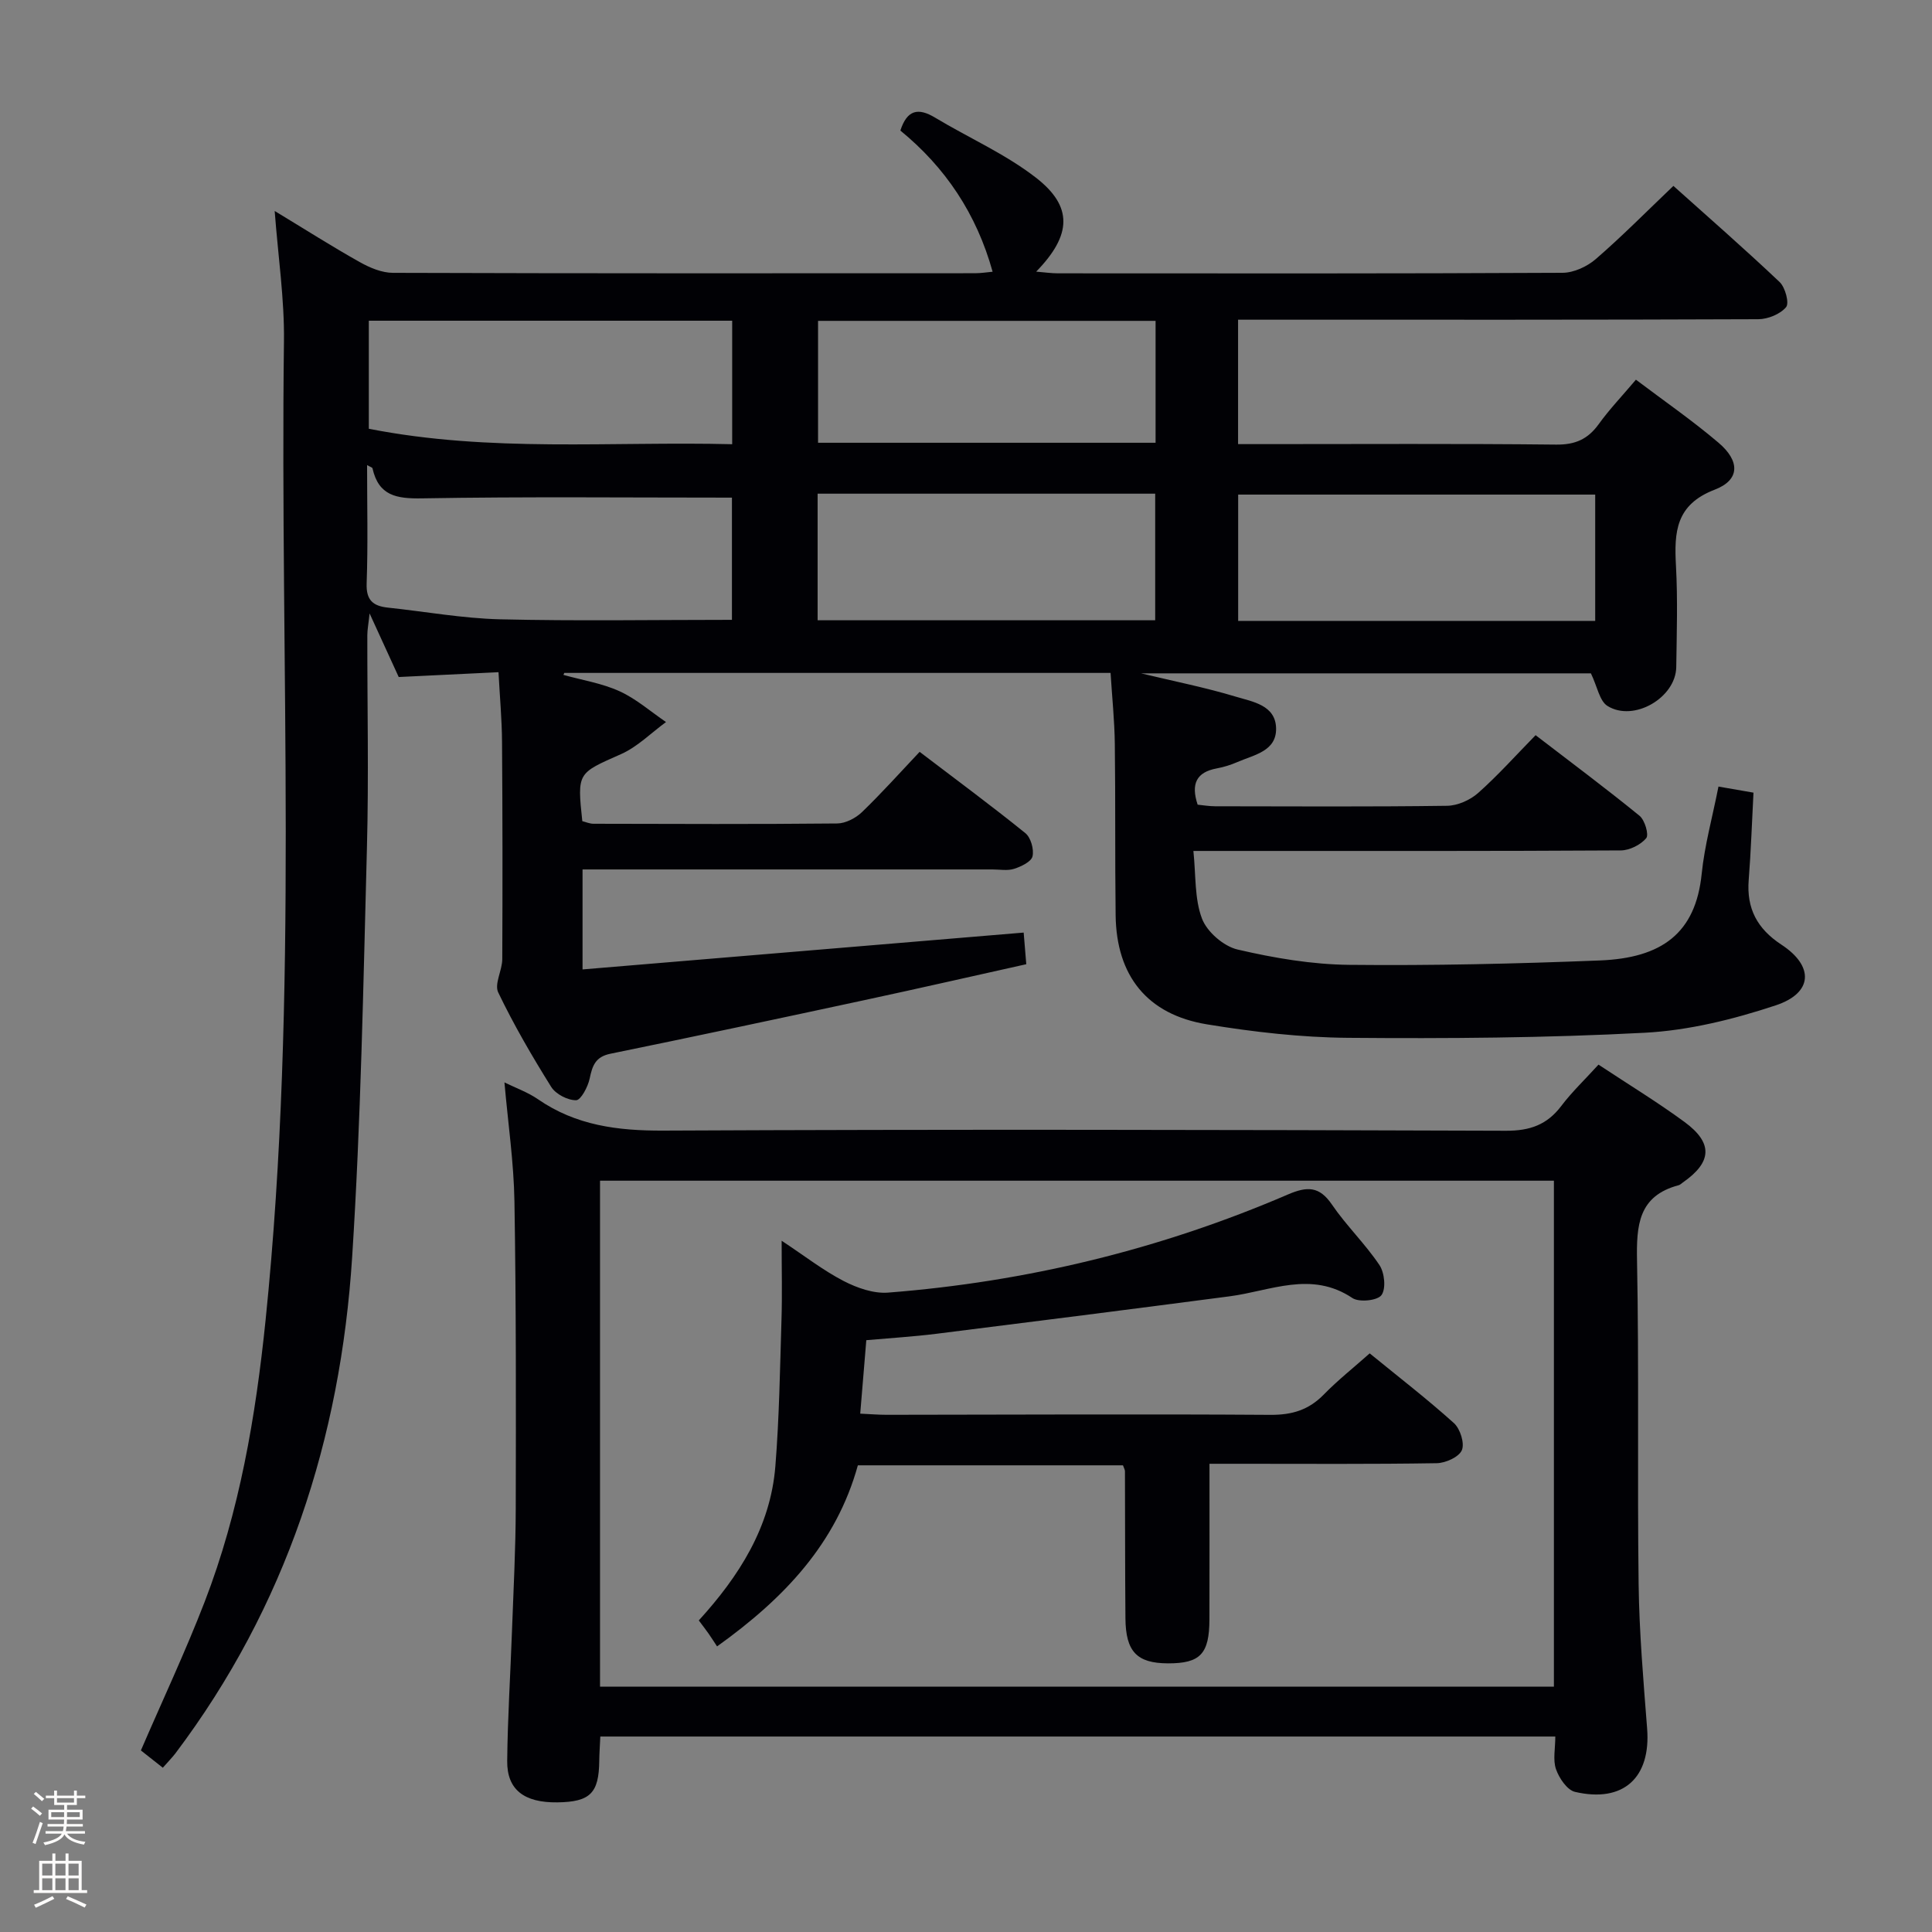 <svg enable-background="new 0 0 400 400" viewBox="0 0 400 400" xmlns="http://www.w3.org/2000/svg"><rect x="0" y="0" width="400" height="400" fill="#808080" stroke="none"/><path d="m6.44 374.46.42-.45c.65.47 1.27.95 1.85 1.44l-.45.49c-.65-.56-1.25-1.06-1.82-1.48m.93 7.33-.63-.26c.55-1.36 1.05-2.8 1.52-4.33.19.1.38.19.59.27-.46 1.29-.95 2.73-1.48 4.32m-.38-10.38.44-.42c.43.34 1.01.82 1.74 1.44l-.49.49c-.53-.51-1.09-1.01-1.69-1.51m2.5.35h1.72v-1.04h.59v1.04h3.52v-1.04h.59v1.04h1.75v.53h-1.75v1.42h-2.03v.97h3.22v2.03h-3.24c0 .35-.01.66-.03.93h3.32v.53h-3.37c-.03.27-.08.58-.15.94h3.96v.53h-3.71c.67.92 1.93 1.48 3.79 1.68-.13.24-.23.44-.29.59-2.13-.38-3.48-1.08-4.04-2.12-.43.97-1.77 1.72-4.03 2.23-.09-.19-.2-.37-.33-.55 2.1-.42 3.37-1.03 3.81-1.83h-3.36v-.53h3.58c.08-.29.13-.61.16-.94h-3.33v-.53h3.39c.02-.27.04-.58.04-.93h-3.23v-2.03h3.25v-.97h-2.07v-1.42h-1.73zm1.12 3.44v1h2.65c.01-.3.02-.44.01-.4v-.25-.35zm1.19-2h3.52v-.91h-3.52zm4.71 2h-2.63v.59c0 .15-.01.28-.01.4h2.64z" fill="#fcfbfa"/><path d="m13.56 383.74h.63v1.52h2.72v6.07h1.13v.6h-11.06v-.6h1.13v-6.07h2.73v-1.52h.63v1.52h2.1v-1.52zm-2.69 8.83.38.56c-1.24.63-2.53 1.25-3.85 1.85-.1-.21-.21-.42-.34-.63 1.36-.55 2.63-1.15 3.81-1.78m-2.13-4.27h2.1v-2.45h-2.1zm0 3.04h2.1v-2.46h-2.1zm2.72-3.04h2.1v-2.45h-2.1zm0 3.04h2.1v-2.46h-2.1zm6.07 3.6c-1.41-.71-2.7-1.3-3.86-1.78l.35-.56c1.45.62 2.75 1.19 3.88 1.72zm-1.25-9.09h-2.1v2.45h2.1zm-2.09 5.49h2.1v-2.46h-2.1z" fill="#fcfbfa"/><g fill="#010105"><path d="m33.71 365.99c-1.85-1.46-3.28-2.59-4.54-3.58 4.48-10.39 9.21-20.43 13.2-30.76 7.23-18.73 10.56-38.36 12.61-58.27 6.92-67.47 2.96-135.14 3.81-202.72.11-8.72-1.2-17.46-1.92-26.98 6.28 3.8 11.85 7.35 17.61 10.58 2.08 1.17 4.58 2.23 6.9 2.23 40.17.13 80.33.1 120.5.08 1.27 0 2.54-.22 3.63-.31-3.32-11.97-9.77-21.6-19.1-29.23 1.4-4.31 3.69-4.78 7.18-2.68 6.95 4.18 14.53 7.5 20.88 12.43 7.72 5.98 7.43 11.9.06 19.46 1.83.15 3.16.35 4.48.35 34.83.02 69.67.07 104.5-.11 2.33-.01 5.09-1.29 6.89-2.85 5.41-4.68 10.45-9.79 16.06-15.14 7.03 6.3 14.65 12.95 21.99 19.9 1.17 1.11 2.04 4.37 1.34 5.2-1.21 1.45-3.76 2.49-5.75 2.5-33.83.14-67.67.1-101.5.1-1.97 0-3.94 0-6.21 0v25.76h5.38c20.17 0 40.33-.12 60.5.1 3.94.04 6.55-1.13 8.79-4.24 2.23-3.09 4.88-5.86 7.7-9.2 5.81 4.39 11.69 8.45 17.1 13.05 4.48 3.8 4.46 7.71-.78 9.72-8.09 3.1-8.41 8.77-8.03 15.74.38 6.98.16 14 .06 20.99-.09 6.34-8.8 11.44-14.24 8.05-1.65-1.03-2.1-4-3.43-6.75-30.17 0-61.23 0-93.14 0 7.04 1.69 13.41 2.95 19.59 4.82 3.47 1.05 8.26 1.73 8.37 6.54.11 4.77-4.58 5.51-8 7-1.36.59-2.82 1.05-4.28 1.32-4.25.78-5.38 3.24-3.96 7.51 1.11.11 2.38.33 3.65.33 16 .02 32 .12 48-.1 2.18-.03 4.76-1.18 6.42-2.65 4.08-3.62 7.74-7.72 11.9-11.97 7.41 5.69 14.59 11.04 21.52 16.69 1.1.9 1.98 3.93 1.38 4.64-1.16 1.38-3.45 2.52-5.27 2.53-26.5.16-53 .11-79.5.11-2.63 0-5.27 0-8.98 0 .53 5.05.21 9.89 1.78 14.01 1.04 2.75 4.49 5.73 7.37 6.4 7.55 1.76 15.38 3.09 23.11 3.17 17.3.18 34.63-.22 51.92-.91 12.76-.51 19.81-5.59 21.06-17.97.6-5.89 2.22-11.68 3.47-18.03 2.52.44 4.73.82 7.25 1.26-.33 6.18-.52 12.14-.99 18.08-.47 5.92 1.77 10.11 6.77 13.39 6.8 4.45 6.55 10.01-1.18 12.57-8.73 2.89-17.99 5.19-27.12 5.67-20.44 1.08-40.95 1.22-61.42 1.05-9.75-.08-19.57-1.21-29.21-2.79-12.39-2.03-18.76-10.06-18.91-22.59-.15-11.83-.02-23.67-.17-35.5-.06-4.8-.56-9.59-.88-14.67-37.89 0-75.5 0-113.1 0-.06.14-.12.27-.18.41 3.9 1.09 8 1.73 11.63 3.39 3.45 1.57 6.42 4.2 9.61 6.37-3.09 2.26-5.91 5.14-9.33 6.65-8.98 3.99-9.08 3.75-8 13.87.72.18 1.5.53 2.29.54 16.83.04 33.67.11 50.5-.06 1.73-.02 3.82-1.11 5.11-2.35 4.06-3.91 7.83-8.13 11.94-12.48 7.71 5.87 14.92 11.2 21.89 16.83 1.13.92 1.82 3.36 1.48 4.81-.26 1.12-2.35 2.11-3.81 2.58-1.36.44-2.97.13-4.47.13-28.16 0-56.32 0-84.88 0v20.7c30.37-2.54 60.69-5.07 91.33-7.63.17 2.09.34 4.03.54 6.55-11.28 2.51-22.36 5.04-33.48 7.43-17.52 3.77-35.05 7.51-52.6 11.1-3.15.64-3.76 2.49-4.32 5.16-.36 1.7-1.82 4.46-2.8 4.47-1.75.02-4.22-1.26-5.16-2.76-3.96-6.34-7.74-12.83-10.97-19.56-.84-1.75.83-4.56.84-6.89.07-15 .06-30-.05-45-.03-4.63-.46-9.26-.73-14.41-7.14.34-13.73.66-20.66 1-1.86-4.05-3.7-8.08-6.03-13.17-.23 2.18-.46 3.33-.47 4.48-.02 14.67.31 29.34-.08 44-.75 28.27-1.25 56.57-3.06 84.78-2.41 37.59-13.67 72.36-36.62 102.79-.71.91-1.52 1.73-2.58 2.94zm296.56-263.59c-24.83 0-49.38 0-73.92 0v26.15h73.92c0-8.83 0-17.4 0-26.15zm-178.73 25.93c0-8.89 0-17.45 0-25.3-21.66 0-42.92-.22-64.18.15-5.3.09-8.97-.55-10.24-6.22-.04-.19-.48-.3-1.12-.66 0 8.3.2 16.4-.09 24.48-.13 3.5 1.34 4.69 4.39 5.02 7.74.82 15.47 2.23 23.22 2.42 15.91.38 31.84.11 48.02.11zm-75.18-61.93v22.37c25.15 4.95 50.2 2.58 75.23 3.2 0-8.93 0-17.14 0-25.57-25.21 0-50.08 0-75.23 0zm92.92 35.81v26.21h69.89c0-8.97 0-17.52 0-26.21-23.39 0-46.36 0-69.89 0zm.09-35.78v25.24h69.88c0-8.51 0-16.75 0-25.24-23.42 0-46.5 0-69.88 0z"/><path d="m330.95 220.42c6.25 4.13 12.21 7.76 17.81 11.87 5.96 4.38 5.7 8.33-.36 12.54-.27.19-.53.46-.83.55-8.39 2.21-8.78 8.33-8.64 15.66.43 22.32.04 44.65.33 66.98.13 9.96.99 19.92 1.76 29.86.79 10.15-4.89 15.44-14.93 13.11-1.63-.38-3.28-2.83-3.93-4.68-.68-1.92-.15-4.26-.15-6.78-65.99 0-131.69 0-197.72 0-.08 1.79-.2 3.41-.22 5.03-.07 6.7-1.88 8.51-8.67 8.6-6.86.09-10.45-2.6-10.39-8.57.09-8.98.67-17.95.99-26.92.31-8.48.76-16.95.78-25.43.05-21.16.08-42.32-.27-63.47-.13-8.11-1.33-16.2-2.07-24.67 2.37 1.17 4.85 2.04 6.93 3.48 7.88 5.44 16.51 6.54 25.97 6.5 58.15-.28 116.31-.17 174.46.03 4.96.02 8.51-1.24 11.46-5.15 2.19-2.89 4.86-5.43 7.69-8.54zm-206.72 128.78h197.49c0-35.15 0-69.9 0-104.75-65.96 0-131.65 0-197.49 0z"/><path d="m283.58 280.2c5.97 4.88 11.89 9.44 17.44 14.44 1.3 1.17 2.25 4.18 1.64 5.61-.61 1.42-3.37 2.66-5.21 2.69-13.49.22-26.99.12-40.48.12-1.8 0-3.59 0-6.56 0 0 11.01.02 21.6-.01 32.19-.02 7.19-1.89 9.15-8.61 9.13-6.4-.03-8.72-2.41-8.78-9.31-.09-10.16-.06-20.32-.1-30.48 0-.3-.2-.6-.41-1.21-18.14 0-36.38 0-54.89 0-4.47 16.17-15.23 27.53-29.15 37.49-.67-1.01-1.19-1.84-1.75-2.64-.57-.81-1.18-1.59-2.03-2.74 8.31-9.12 14.84-19.3 15.85-31.92.81-10.1.96-20.26 1.27-30.4.16-5.09.03-10.18.03-16.29 4.84 3.2 8.64 6.17 12.84 8.34 2.77 1.43 6.2 2.64 9.21 2.4 28.68-2.24 56.34-8.94 82.78-20.32 3.96-1.7 6.49-1.74 9.1 2.09 2.99 4.38 6.89 8.13 9.84 12.53 1.06 1.58 1.39 4.88.42 6.22-.82 1.14-4.63 1.53-6.01.61-8.54-5.72-16.95-1.47-25.44-.36-20.23 2.65-40.48 5.23-60.73 7.76-4.75.59-9.53.88-14.48 1.32-.41 5.01-.81 9.77-1.26 15.21 1.99.09 3.73.24 5.46.24 26.49-.02 52.98-.17 79.47.01 4.51.03 7.95-1.03 11.07-4.23 2.89-2.96 6.17-5.55 9.48-8.5z"/></g></svg>
